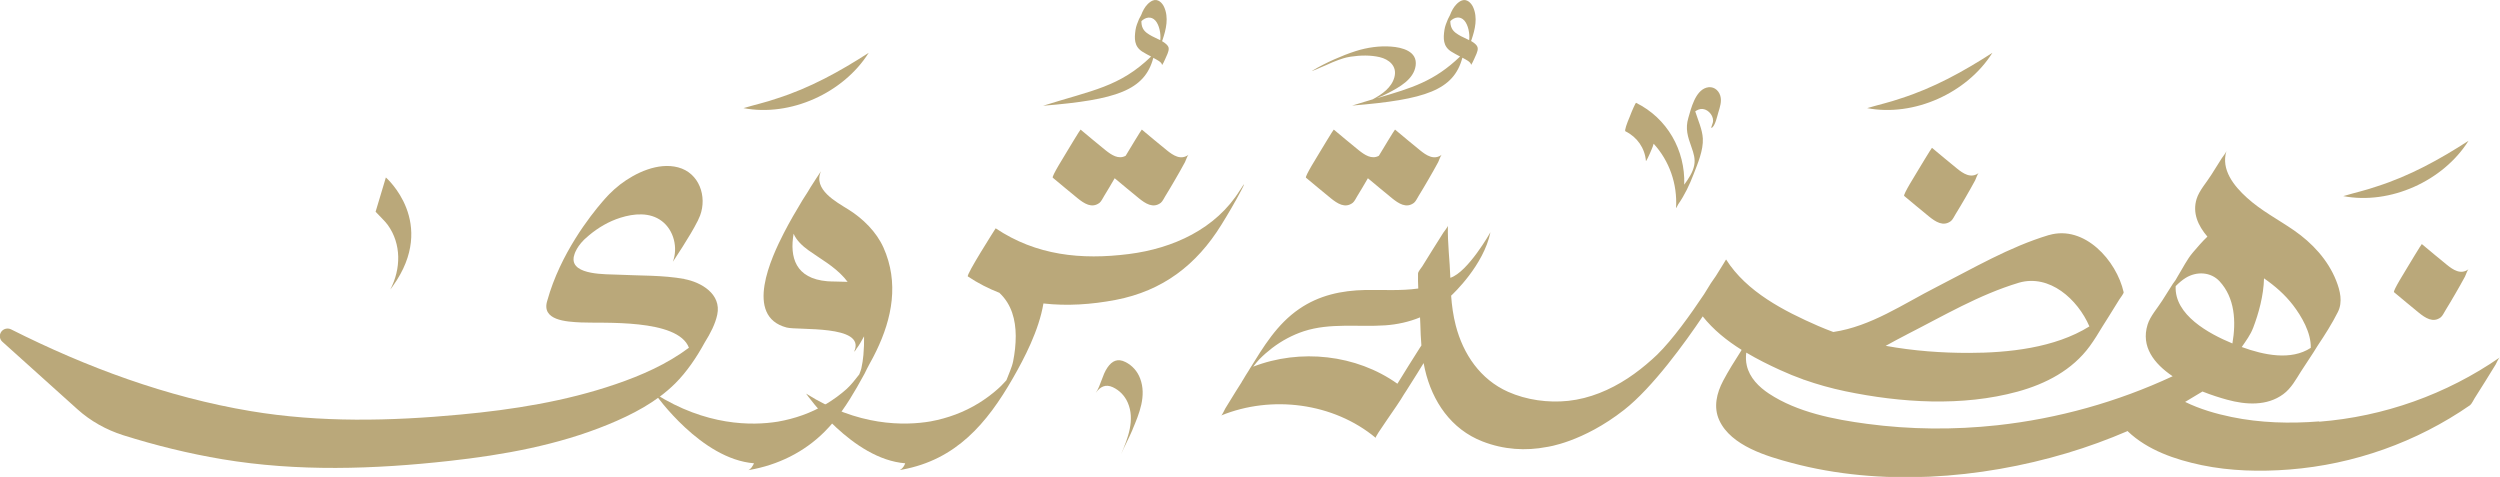 <?xml version="1.0" encoding="UTF-8"?>
<svg id="Layer_2" data-name="Layer 2" xmlns="http://www.w3.org/2000/svg" viewBox="0 0 420.8 80.28">
  <defs>
    <style>
      .cls-1 {
        fill: #baa87a;
      }
    </style>
  </defs>
  <g id="Layer_1-2" data-name="Layer 1">
    <g>
      <path class="cls-1" d="M208.71,32.01c-4.06,6.55-11.29,9.81-18.7,10.75-8.02,1.02-15.6.24-22.42-4.33,0,0-5.02,7.86-4.68,8.1,1.71,1.15,3.5,2.05,5.34,2.77,0,.01.01.03.02.04,2.01,1.91,2.68,4.48,2.7,7.2,0,1.43-.16,2.88-.44,4.28-.2,1.02-.74,2.11-1.13,3.18-.46.5-.91,1-1.44,1.46-.98.88-2.05,1.66-3.16,2.36-2.53,1.57-5.27,2.57-8.17,3.11-4.38.74-12.2.86-20.95-4.68.24.34,7.82,11.04,16.68,11.73,0,0,0,0,0,.01-.02.06-.15.45-.45.77,0,0,0,0-.01.01-.12.14-.28.26-.47.36l.13-.03c.09-.02.19-.03.28-.05,9.08-1.67,14.27-7.75,18.66-15.41,1.9-3.31,4.37-8.02,5.13-12.56,3.98.45,8.08.18,12.16-.6,7.91-1.52,13.61-5.88,17.79-12.64,1.16-1.87,2.28-3.78,3.31-5.73.64-1.2.77-1.62-.17-.1"/>
      <path class="cls-1" d="M196.37,25.27c-1.41-1.13-2.79-2.31-4.18-3.46-.04-.03-2.29,3.68-2.46,3.98-.03.06-.13.22-.26.43-1.21.67-2.4-.15-3.41-.95-1.41-1.13-2.79-2.31-4.18-3.46-.04-.03-2.29,3.68-2.46,3.98-.19.33-2.45,3.92-2.22,4.12,1.39,1.15,2.77,2.32,4.18,3.46,1.08.87,2.39,1.76,3.69.77.29-.22.61-.88.77-1.14.58-.94,1.14-1.89,1.69-2.84.03-.05.06-.1.09-.16,1.35,1.12,2.7,2.26,4.07,3.37,1.08.87,2.39,1.76,3.69.77.29-.22.61-.88.77-1.14.58-.94,1.14-1.89,1.69-2.84.55-.95,1.1-1.91,1.62-2.88.15-.28.38-1.07.6-1.24-1.31.99-2.61.11-3.69-.77"/>
      <path class="cls-1" d="M238.99,25.27c-1.41-1.13-2.79-2.31-4.18-3.46-.04-.03-2.29,3.68-2.46,3.98-.03.06-.13.22-.26.43-1.21.67-2.4-.15-3.41-.95-1.41-1.13-2.79-2.31-4.18-3.46-.04-.03-2.29,3.68-2.46,3.98-.19.33-2.45,3.92-2.22,4.12,1.39,1.15,2.77,2.32,4.18,3.46,1.08.87,2.39,1.76,3.69.77.29-.22.61-.88.77-1.14.58-.94,1.14-1.89,1.69-2.84.03-.05.06-.1.09-.16,1.35,1.12,2.7,2.26,4.07,3.37,1.08.87,2.39,1.76,3.69.77.29-.22.61-.88.77-1.14.58-.94,1.14-1.89,1.69-2.84.55-.95,1.1-1.91,1.62-2.88.15-.28.38-1.07.6-1.24-1.31.99-2.61.11-3.69-.77"/>
      <path class="cls-1" d="M320.51,32.98c1.39,1.15,2.77,2.32,4.18,3.46,1.08.87,2.39,1.76,3.69.77.29-.22.61-.88.77-1.14.58-.94,1.14-1.89,1.69-2.84.55-.95,1.1-1.91,1.62-2.88.15-.28.38-1.07.6-1.24-1.31.99-2.61.11-3.69-.77-1.41-1.13-2.79-2.31-4.18-3.46-.04-.03-2.29,3.68-2.46,3.98-.19.33-2.45,3.92-2.22,4.12"/>
      <path class="cls-1" d="M402.96,49.18c1.39,1.15,2.77,2.32,4.18,3.46,1.08.87,2.39,1.76,3.69.77.29-.22.61-.88.77-1.14.58-.94,1.14-1.89,1.69-2.84.55-.95,1.1-1.91,1.62-2.88.15-.28.38-1.07.6-1.24-1.31.99-2.61.11-3.69-.77-1.41-1.13-2.79-2.31-4.18-3.46-.04-.03-2.29,3.68-2.46,3.98-.19.33-2.45,3.92-2.22,4.12"/>
      <path class="cls-1" d="M390.37,70.93c-4.9.39-9.92.26-14.75-.74-2.63-.54-5.35-1.33-7.82-2.54.98-.57,1.96-1.16,2.92-1.75,1.51.6,2.97,1.06,4.15,1.38,3.14.86,6.71,1.1,9.46-.94,1.32-.98,2.1-2.43,2.96-3.8.9-1.42,1.91-2.85,2.8-4.33,1.24-1.85,2.44-3.74,3.42-5.69.85-1.69.38-3.61-.29-5.29-1.38-3.49-4.04-6.34-7.09-8.45-2.66-1.84-5.5-3.29-7.92-5.49-2.18-1.97-4.42-4.73-3.46-7.85-.1.31-.63.95-.76,1.16-.6.95-1.2,1.89-1.79,2.84-.77,1.24-2.04,2.64-2.47,4.05-.72,2.33.22,4.47,1.82,6.34-.89.83-1.69,1.8-2.43,2.65-1,1.16-1.74,2.7-2.55,4-.02.04-.04.08-.07.12-.11.18-.22.37-.32.56-.18.24-.36.49-.44.6-.6.94-1.19,1.89-1.79,2.83-.78,1.24-2.04,2.64-2.47,4.05-1.15,3.7,1.08,6.57,4.22,8.69-9.3,4.33-19.3,7.13-29.53,8.25-7.28.79-14.66.73-21.92-.24-5.55-.74-11.73-1.94-16.49-5.08-1.71-1.13-3.27-2.68-3.74-4.73-.17-.72-.18-1.46-.09-2.18,1.85,1.1,3.78,2.06,5.67,2.92,1.31.6,2.63,1.14,3.98,1.62,0,.01-.02.02-.02.03.03,0,.05,0,.08-.01,2.26.8,4.56,1.44,6.94,1.94,9.37,1.95,19.7,2.61,29.01.07,4.75-1.3,9.22-3.62,12.17-7.67.76-1.05,1.45-2.17,2.12-3.29.37-.57.73-1.16,1.09-1.73.59-.95,1.18-1.9,1.77-2.85.13-.22.75-.98.71-1.2-1.2-5.33-6.58-11.34-12.55-9.62h-.03c-6.7,2.02-12.72,5.59-18.92,8.75-5.61,2.85-11.02,6.63-17.37,7.57-.85-.31-1.69-.65-2.53-1.01-5.75-2.51-12.07-5.74-15.52-11.2,0,0-.66,1.12-1.72,2.79-.41.59-.75,1.07-.83,1.2-.39.62-.76,1.24-1.15,1.86-2.3,3.45-5.3,7.64-7.9,10.18-.27.25-.54.51-.81.75-.03.02-.05.04-.08.07-1.27,1.14-2.61,2.2-4.04,3.14-3.01,1.98-6.42,3.42-10.03,3.81-3.39.36-7.03-.14-10.13-1.52-4.67-2.08-7.56-6.33-8.81-11.17-.43-1.66-.66-3.34-.78-5.03,0,0,0,0,.02,0,.32-.3,5.44-5.08,6.6-10.66,0,0-3.77,6.7-6.75,7.67-.09-2.94-.49-5.81-.41-8.76,0,.16-.76,1.15-.76,1.15-.6.95-1.2,1.89-1.79,2.84-.59.95-1.18,1.9-1.77,2.85-.18.28-.7.87-.71,1.2-.02.85,0,1.69.04,2.52-2.93.42-5.97.2-8.91.25-4.02.08-7.77.89-11.12,3.18-3.77,2.58-6.01,6.35-8.37,10.15-.02.04-.05.08-.07.12-.03.05-.06.1-.09.15-.32.51-.65,1.01-.94,1.53h0c-.05.06-.25.38-.25.42-.32.51-.65,1.02-.97,1.53-.59.95-1.18,1.9-1.76,2.86-.14.22-.5,1.11-.71,1.19,8.5-3.48,18.93-2.15,26.03,3.76-.22-.19,3.6-5.31,4.73-7.29.22-.34.48-.74.48-.74.6-.93,1.19-1.88,1.78-2.82.36-.58.71-1.16,1.07-1.74.07.37.14.73.23,1.1,1.24,5.37,4.41,10.04,9.68,12.09,3.6,1.4,7.29,1.62,10.84.93h0s6.01-.76,13.01-6.25c4.81-3.77,10.27-11.35,13.22-15.73,1.78,2.25,4.07,4.09,6.55,5.64-.06.09-.12.19-.17.29-1.03,1.61-2.05,3.23-2.94,4.91-1.09,2.06-1.67,4.44-.65,6.65,1.98,4.32,8.07,6.08,12.2,7.18,14.94,3.99,31.64,2.73,46.34-1.66,3.48-1.04,6.9-2.29,10.22-3.72,0,.03,0,.05,0,.06,3.34,3.18,7.99,4.76,12.43,5.69,4.82,1,9.85,1.12,14.75.74,10.89-.85,21.45-4.61,30.43-10.83.25-.18.66-1,.76-1.16.6-.94,1.19-1.89,1.79-2.84.59-.95,1.18-1.9,1.76-2.85.18-.3.44-1.01.71-1.2-8.98,6.22-19.54,9.98-30.43,10.83M320.92,56.32c6.18-3.14,12.18-6.71,18.86-8.72.02,0,.04-.01.06-.02,5.13-1.47,9.86,2.76,11.85,7.36-5.84,3.65-13.71,4.45-20.25,4.46-4.61.01-9.38-.34-14.04-1.19,1.18-.65,2.35-1.29,3.53-1.89M238.86,58.75c-.6.93-1.19,1.87-1.78,2.82-.59.95-1.18,1.9-1.77,2.86-.01.02-.05.08-.1.16-6.92-4.93-16.38-5.94-24.28-2.87.37-.47.76-.96,1.05-1.25.67-.68,1.4-1.32,2.16-1.9,1.61-1.22,3.41-2.19,5.33-2.82,4.44-1.44,9.14-.68,13.71-.99,1.98-.14,3.98-.57,5.84-1.34.02.37.03.74.05,1.12.03,1.21.08,2.41.18,3.61-.2.3-.4.6-.4.61M379.24,55.21c.94-2.46,1.77-5.46,1.84-8.36,1.83,1.27,3.51,2.72,4.89,4.52,1.43,1.87,3.05,4.63,2.98,7.18-3.31,2.17-7.87,1.23-11.62-.14.71-1.02,1.49-2.09,1.91-3.21M366.21,48.16c.53-.53,1.09-1.02,1.69-1.39,1.84-1.13,4.23-1.02,5.71.59,2.55,2.77,2.8,6.7,2.15,10.45-3.95-1.63-9.8-4.8-9.55-9.65"/>
      <path class="cls-1" d="M289.56,16.11c-.32-1.04-1.27-1.68-2.35-1.35-1.87.57-2.56,3.47-3.03,5.08-.54,1.85-.1,3.15.53,4.93.36,1.02.67,1.97.46,3.05-.23,1.2-.97,2.28-1.68,3.26.19-5.8-2.86-11.19-8.12-13.78-.05-.03-.68,1.32-1.07,2.39-.44,1.02-.91,2.31-.71,2.41,1.95.95,3.27,2.81,3.45,4.98.02.19.6-1.09.65-1.21.18-.46.51-1.1.65-1.68,2.63,2.87,4.02,6.75,3.77,10.82,0,.09.19-.28.37-.63,1.09-1.56,1.91-3.29,2.59-5.07.7-1.8,1.65-4.02,1.55-6-.08-1.51-.82-3.1-1.28-4.57.39-.25.76-.45,1.3-.39.99.11,1.95,1.31,1.65,2.33-.07.25-.49,1.2-.03.73.49-.49.78-1.84.97-2.49.27-.89.61-1.87.33-2.8"/>
      <path class="cls-1" d="M148.7,41.66c-1.18-2.63-3.44-4.86-5.87-6.38-2.09-1.31-6.02-3.38-4.64-6.46-.09.13-1.48,2.22-1.78,2.73-.14.23-.28.46-.41.69-.35.52-.87,1.37-.92,1.44-1.1,1.82-2.18,3.67-3.15,5.56-2.09,4.07-6.73,14,.48,15.89,1.92.5,13.21-.48,11.42,3.91-.21.52.45-.5.33-.35.48-.59.89-1.39,1.28-2.08.02,1.04-.02,2.09-.11,3.12-.07.77-.18,1.54-.35,2.29-.05.22-.19.59-.35,1-.57.74-1.4,1.8-2.11,2.44-1.09.97-2.28,1.84-3.54,2.59-2.49,1.48-5.2,2.42-8.04,2.92-4.41.71-12.11.73-20.71-4.72.24.33,7.82,11.04,16.68,11.73,0,0,0,.02-.02.04-.04.09-.15.34-.33.58-.01.02-.03.04-.04.07-.14.18-.35.38-.55.46l.14-.02c4.8-.83,9.24-2.99,12.69-6.45,2.17-2.17,3.89-4.77,5.44-7.47.43-.76.86-1.52,1.28-2.29.3-.61.58-1.19.84-1.65.4-.72.79-1.44,1.14-2.18,2.65-5.47,3.85-11.48,1.2-17.41M133.58,39.34c.47,1.1,1.46,2.05,2.53,2.81,2.09,1.49,4.21,2.61,5.97,4.57.21.23.4.47.59.72-1.4-.06-2.68-.04-3.41-.1-5.39-.45-6.36-4.06-5.68-8"/>
      <path class="cls-1" d="M65.68,48.75c.15-.2.3-.39.44-.59,0,0,0,0,.01-.02,7.61-10.64-1.18-18.27-1.18-18.27l-1.73,5.77c.73.8,1.55,1.54,2.04,2.21,2.32,3.21,2.25,7.41.43,10.89"/>
      <path class="cls-1" d="M102.32,32.35c.05-.05.1-.1.15-.15-.03.03-.08.08-.15.15"/>
      <path class="cls-1" d="M115.2,46.96c-3.66-.67-7.57-.54-11.27-.73-1.79-.09-7.68.13-7.38-2.79,0,0,0-.12.05-.32h0s.01-.04.02-.05c.02-.08.05-.17.07-.25,0,0,0-.02,0-.02.04-.1.09-.24.14-.37,0,0,0,0,0,0,.02-.04.04-.09.07-.14h0c.25-.54.67-1.2,1.39-1.92,0,0,.01-.01.02-.02.07-.07.15-.14.22-.2.2-.18.4-.36.6-.53,1.56-1.31,3.35-2.36,5.29-2.97,2.28-.72,4.97-.97,6.98.56,2.03,1.54,2.74,4.49,1.86,6.84,0,0,2.98-4.44,4.12-6.76,0,0,0-.02.02-.03.03-.06.06-.12.09-.18,0-.01,0-.02.01-.03.13-.26.24-.52.34-.77,1.2-3.22-.14-7.17-3.7-8.11-3.35-.89-7.18.9-9.78,2.9-.66.52-1.29,1.07-1.86,1.66h0s-.01.01-.04.05c-.05.05-.1.1-.15.15-.13.13-.3.33-.53.58-.08.08-.16.18-.24.28-.02.02-.03.03-.05.05-2.15,2.48-7.18,8.89-9.36,16.73-1.09,3.37,3.2,3.58,5.61,3.7,3.58.19,16.36-.7,18.22,4.26-3.68,2.76-8,4.66-12.34,6.14-8.41,2.88-17.3,4.29-26.14,5.11-11.75,1.1-23.6,1.37-35.27-.58-14.12-2.36-27.62-7.36-40.34-13.76-.58-.29-1.3-.12-1.67.42-.36.53-.28,1.24.2,1.66l12.64,11.37c2.2,1.98,4.83,3.45,7.68,4.36,5.47,1.72,11.05,3.1,16.73,4.05,12.61,2.11,25.53,1.69,38.2.28,9.05-1,18.24-2.65,26.69-6.12,4.08-1.67,8.18-3.8,11.31-6.92,1.95-1.94,3.61-4.4,4.98-6.91.95-1.52,1.77-3.1,2.1-4.67.73-3.45-2.68-5.46-5.55-5.99"/>
      <path class="cls-1" d="M151.83,79.05h0s-.28.06-.28.06c.09-.02.19-.03.28-.06"/>
      <path class="cls-1" d="M415.5,23.7c-4.9,3.16-9.91,5.92-15.44,7.68-1.82.64-3.69,1.05-5.64,1.63,7.89,1.5,16.82-2.54,21.08-9.31"/>
      <path class="cls-1" d="M335.36,8.89c-4.9,3.16-9.91,5.92-15.44,7.68-1.82.64-3.69,1.05-5.64,1.63,7.89,1.5,16.82-2.54,21.08-9.31"/>
      <path class="cls-1" d="M146.22,8.89c-4.9,3.16-9.91,5.92-15.44,7.68-1.82.64-3.69,1.05-5.64,1.63,7.89,1.5,16.82-2.54,21.08-9.31"/>
      <path class="cls-1" d="M196.72,8.13c-.05-.46-.55-.86-1.12-1.2.04-.12.08-.2.08-.22.6-1.77,1.07-3.75.26-5.54-.32-.71-1.04-1.41-1.88-1.09-.63.24-1.22.91-1.53,1.48-.18.31-.33.65-.46,1-.14.25-.31.58-.35.65-.24.58-.5,1.2-.59,1.82-.21,1.44-.24,2.76,1.11,3.64.48.31,1.01.58,1.51.85-5.34,5.14-9.85,5.65-18.18,8.28,12.36-1,17.1-2.59,18.56-8.07.05.03.1.05.15.09.36.21,1.26.61,1.31,1.09.02.16.5-.86.53-.96.19-.47.66-1.29.59-1.82M195.29,6.76c-.54-.28-1.1-.51-1.4-.68-.61-.34-1.21-.68-1.53-1.32-.19-.37-.24-.79-.24-1.2.66-.65,1.64-.9,2.36-.09.64.72.95,2.19.82,3.29"/>
      <path class="cls-1" d="M190.62,72.31c1.14-2.68,2.39-5.69,1.29-8.6-.46-1.22-1.32-2.2-2.49-2.78-1.28-.64-2.23-.21-3.01.93-.89,1.28-1.11,3.02-1.99,4.3.74-1.07,1.67-1.56,2.9-.98,1.13.53,2,1.44,2.5,2.58,1.26,2.9.03,5.99-1.12,8.7.44-1.04,1.37-2.82,1.93-4.14"/>
      <path class="cls-1" d="M247.6,6.93c.04-.12.07-.21.08-.22.61-1.77,1.08-3.75.26-5.54-.33-.7-1.05-1.4-1.88-1.09-.64.24-1.22.91-1.54,1.48-.18.31-.33.65-.46.99-.14.25-.31.58-.34.66-.24.58-.5,1.19-.59,1.81-.22,1.44-.24,2.77,1.11,3.64.49.32,1.01.58,1.52.85-4.34,4.18-8.13,5.3-13.87,6.98-.01,0-.02,0-.03,0h-.02c.61-.25,1.22-.52,1.81-.83,1.84-.96,4.31-2.28,4.63-4.6.34-2.46-2.31-3.09-4.15-3.22-1.92-.14-3.94.13-5.91.75-1.23.39-2.44.87-3.63,1.4-1.26.56-2.51,1.19-3.72,1.92-.21.12.27-.07.19-.04.35-.12.71-.29,1.05-.44.35-.15.72-.3,1.08-.46,1.71-.8,2.85-1.15,3.46-1.3.23-.05.46-.1.69-.13,1.66-.25,3.37-.28,4.9.08,1.49.35,2.97,1.46,2.47,3.36-.47,1.79-2.12,2.91-3.66,3.74-1.08.32-2.23.66-3.46,1.05,12.35-1,17.1-2.59,18.56-8.06.05.03.1.05.15.08.36.21,1.25.61,1.31,1.09.02.16.49-.86.53-.96.19-.47.66-1.28.59-1.82-.05-.47-.54-.86-1.12-1.2M247.29,6.76c-.54-.29-1.09-.51-1.4-.68-.6-.34-1.21-.68-1.53-1.33-.18-.37-.24-.78-.24-1.2.67-.66,1.64-.9,2.36-.09.64.73.95,2.19.81,3.3"/>
    </g>
  </g>
</svg>